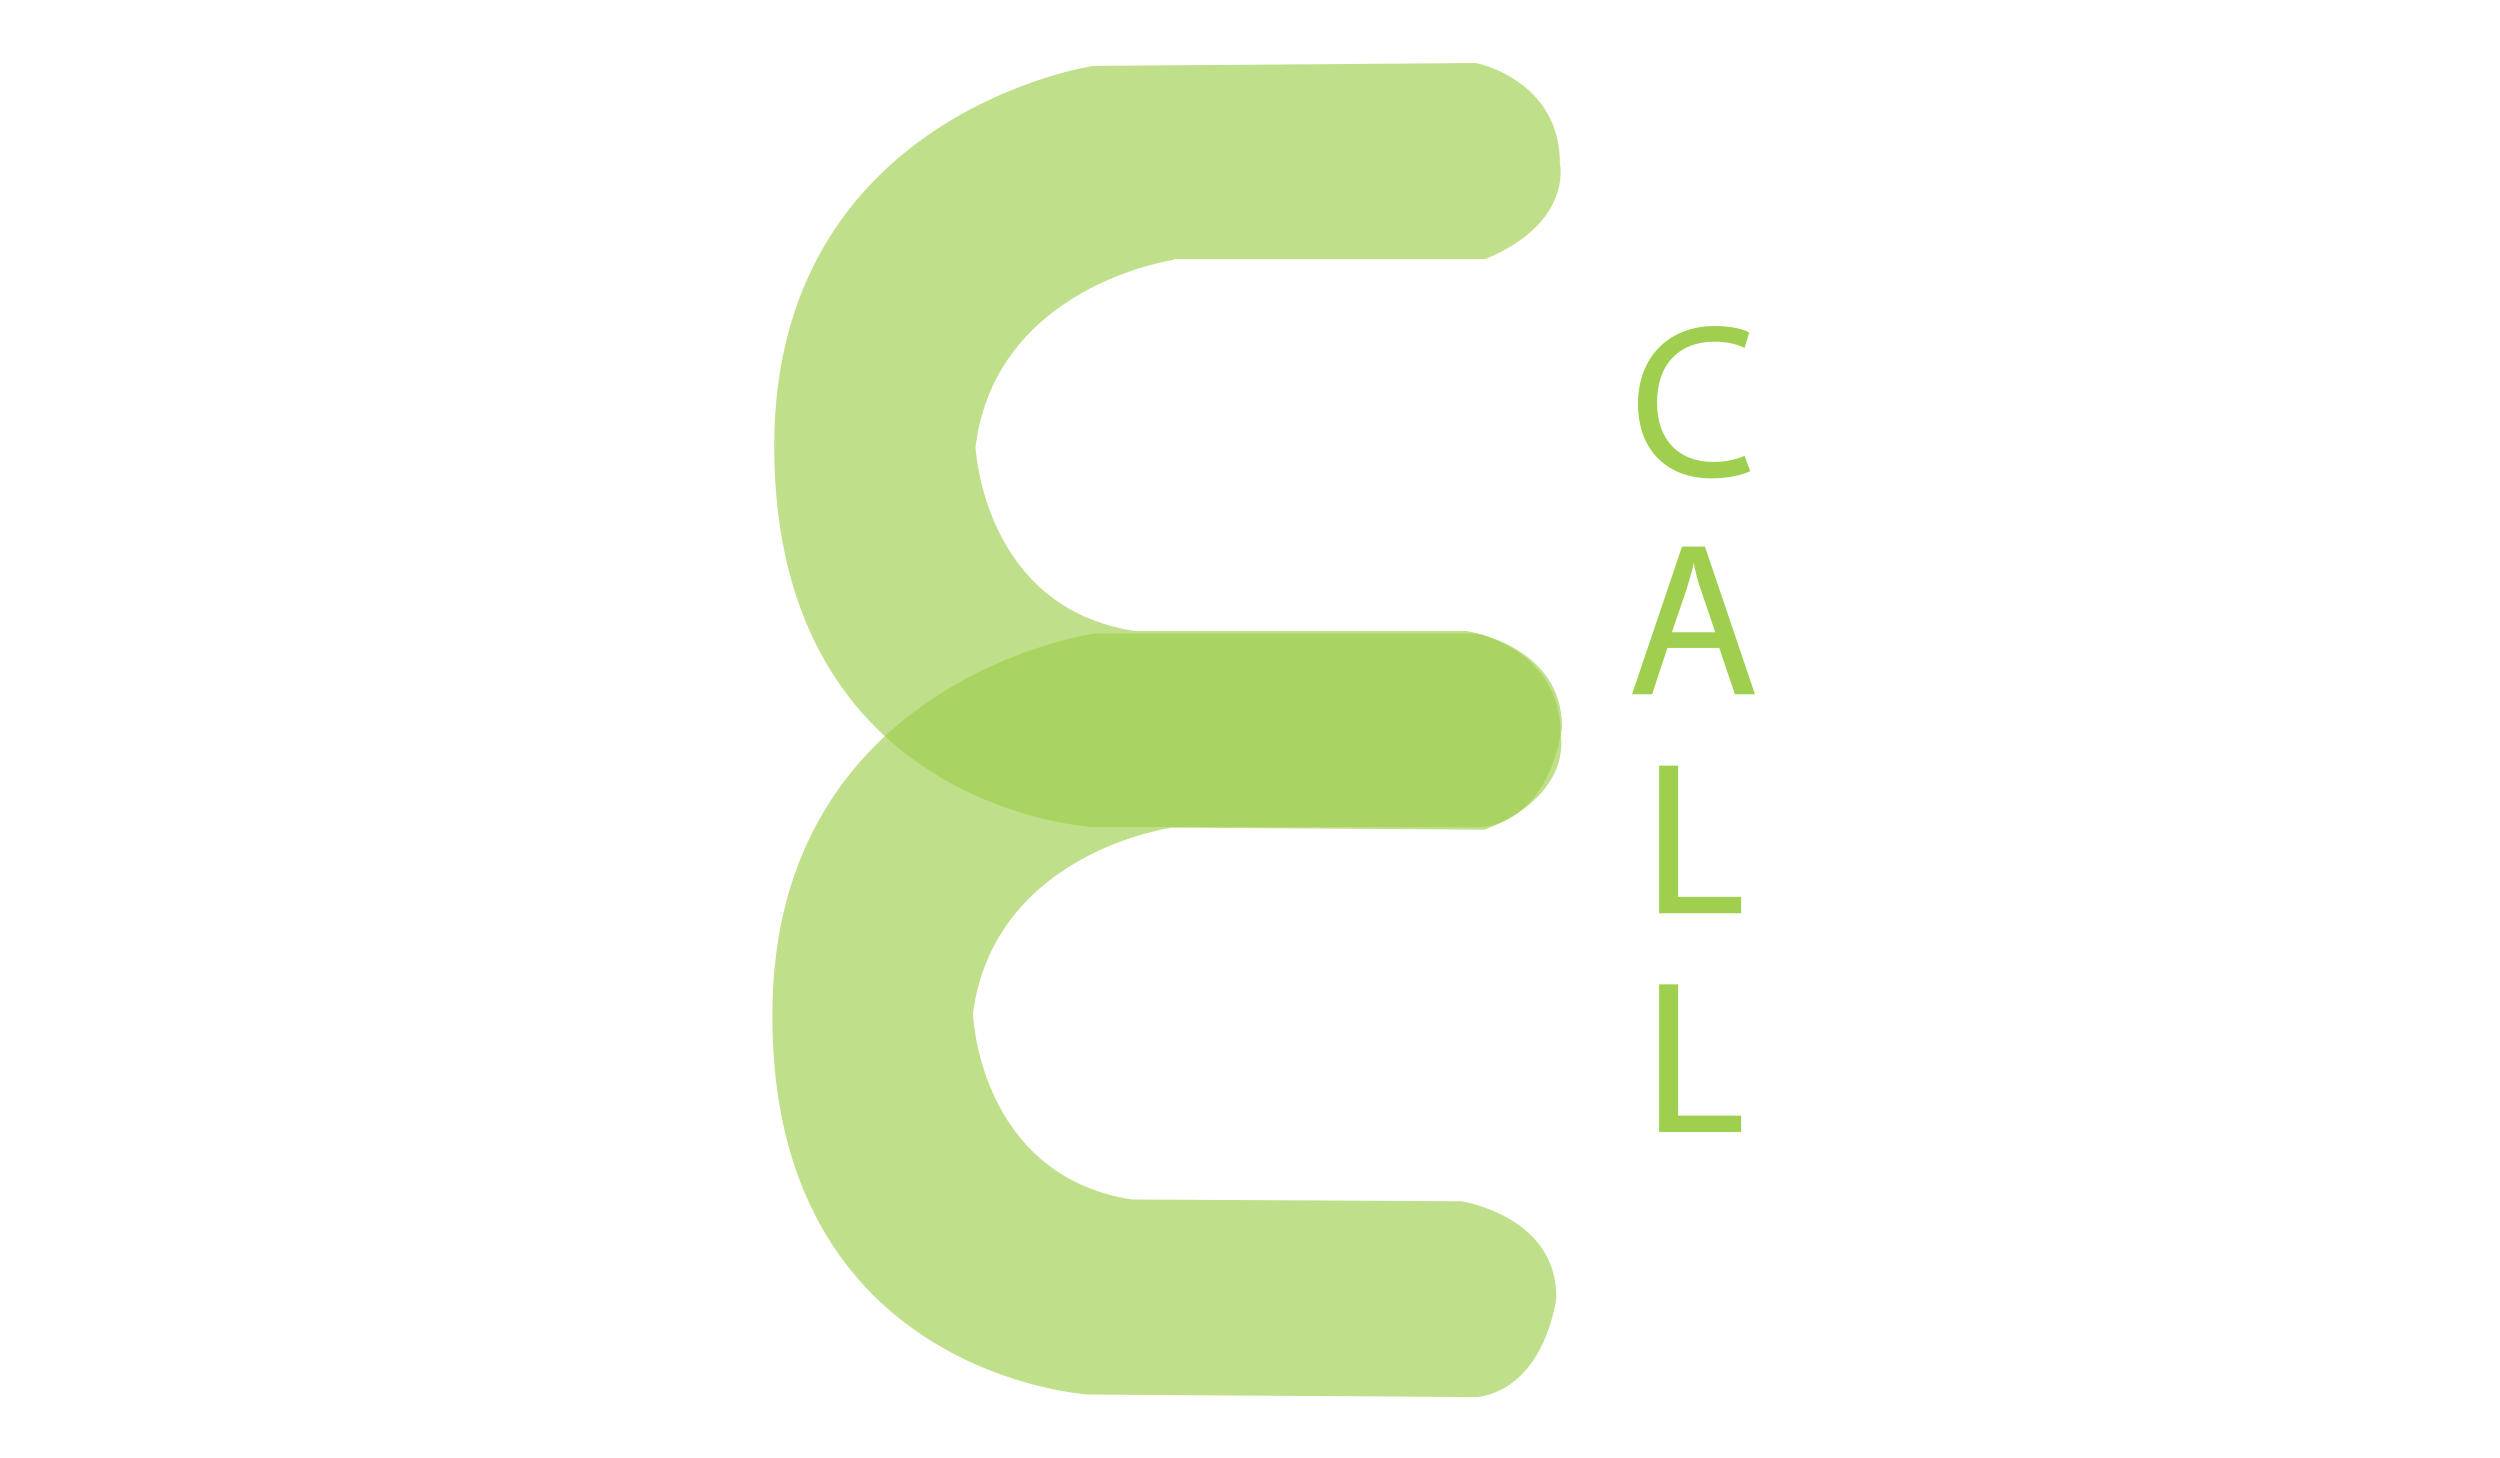 <?xml version="1.0" encoding="utf-8"?>
<!-- Generator: Adobe Illustrator 17.1.0, SVG Export Plug-In . SVG Version: 6.00 Build 0)  -->
<!DOCTYPE svg PUBLIC "-//W3C//DTD SVG 1.1//EN" "http://www.w3.org/Graphics/SVG/1.1/DTD/svg11.dtd">
<svg version="1.1" id="Layer_1" xmlns="http://www.w3.org/2000/svg" xmlns:xlink="http://www.w3.org/1999/xlink" x="0px" y="0px"
	 viewBox="0 0 960 560" enable-background="new 0 0 960 560" xml:space="preserve">
<g opacity="0.66">
	<g>
		<path fill="#9ECF4E" d="M450.6,99.8c0,0-68.2,9.8-76,71.8c0,0,2.8,61.9,61.2,70.7H563c0,0,36.8,5.2,36.8,36.8
			c0,0-3.5,34.3-29.8,38.5H419.8c0,0-122.5-6.3-122.5-146.3c0-127.8,122.5-146,122.5-146l147-1.1c0,0,32.2,6.3,32.2,38.5
			c0,0,5.2,22.8-28.7,36.8H450.6V99.8z"/>
	</g>
</g>
<g opacity="0.66">
	<g>
		<path fill="#9ECF4E" d="M450.2,317.8c0,0-68.2,9.1-76.6,71.4c0,0,2.1,62,60.9,71.4l126.7,0.7c0,0,36.8,5.6,36.4,37.1
			c0,0-3.8,34-30.1,38.1l-149.5-1c0,0-122.5-7-121.4-147c0.7-127.8,123.5-145.2,123.5-145.2h147c0,0,32.2,6.3,32.2,38.9
			c0,0,5.2,22.8-29.1,36.4L450.2,317.8z"/>
	</g>
</g>
<path fill="#9ECF4E" d="M672.1,180.9c-2.8,1.4-8.1,2.8-15.1,2.8c-16.1,0-28-10.1-28-28.7c0-17.9,11.9-29.8,29.4-29.8
	c7,0,11.6,1.4,13.3,2.5l-1.8,5.9c-2.8-1.4-6.6-2.4-11.6-2.4c-13.3,0-22,8.4-22,23.4c0,14,8,22.8,21.7,22.8c4.5,0,9.1-1,11.9-2.4
	L672.1,180.9z"/>
<path fill="#9ECF4E" d="M640.3,248.8l-5.9,17.8h-7.7l19.2-56.7h8.8l19.2,56.7h-7.7l-6-17.8H640.3z M658.8,243.2l-5.6-16.5
	c-1.4-3.8-2.1-7-2.8-10.5l0,0c-0.7,3.5-1.8,6.7-2.8,10.2l-5.6,16.4h16.8V243.2z"/>
<path fill="#9ECF4E" d="M637.1,294h7.3v50.4h24.2v6.3h-31.5V294z"/>
<path fill="#9ECF4E" d="M637.1,378h7.3v50.4h24.2v6.3h-31.5V378z"/>
</svg>
